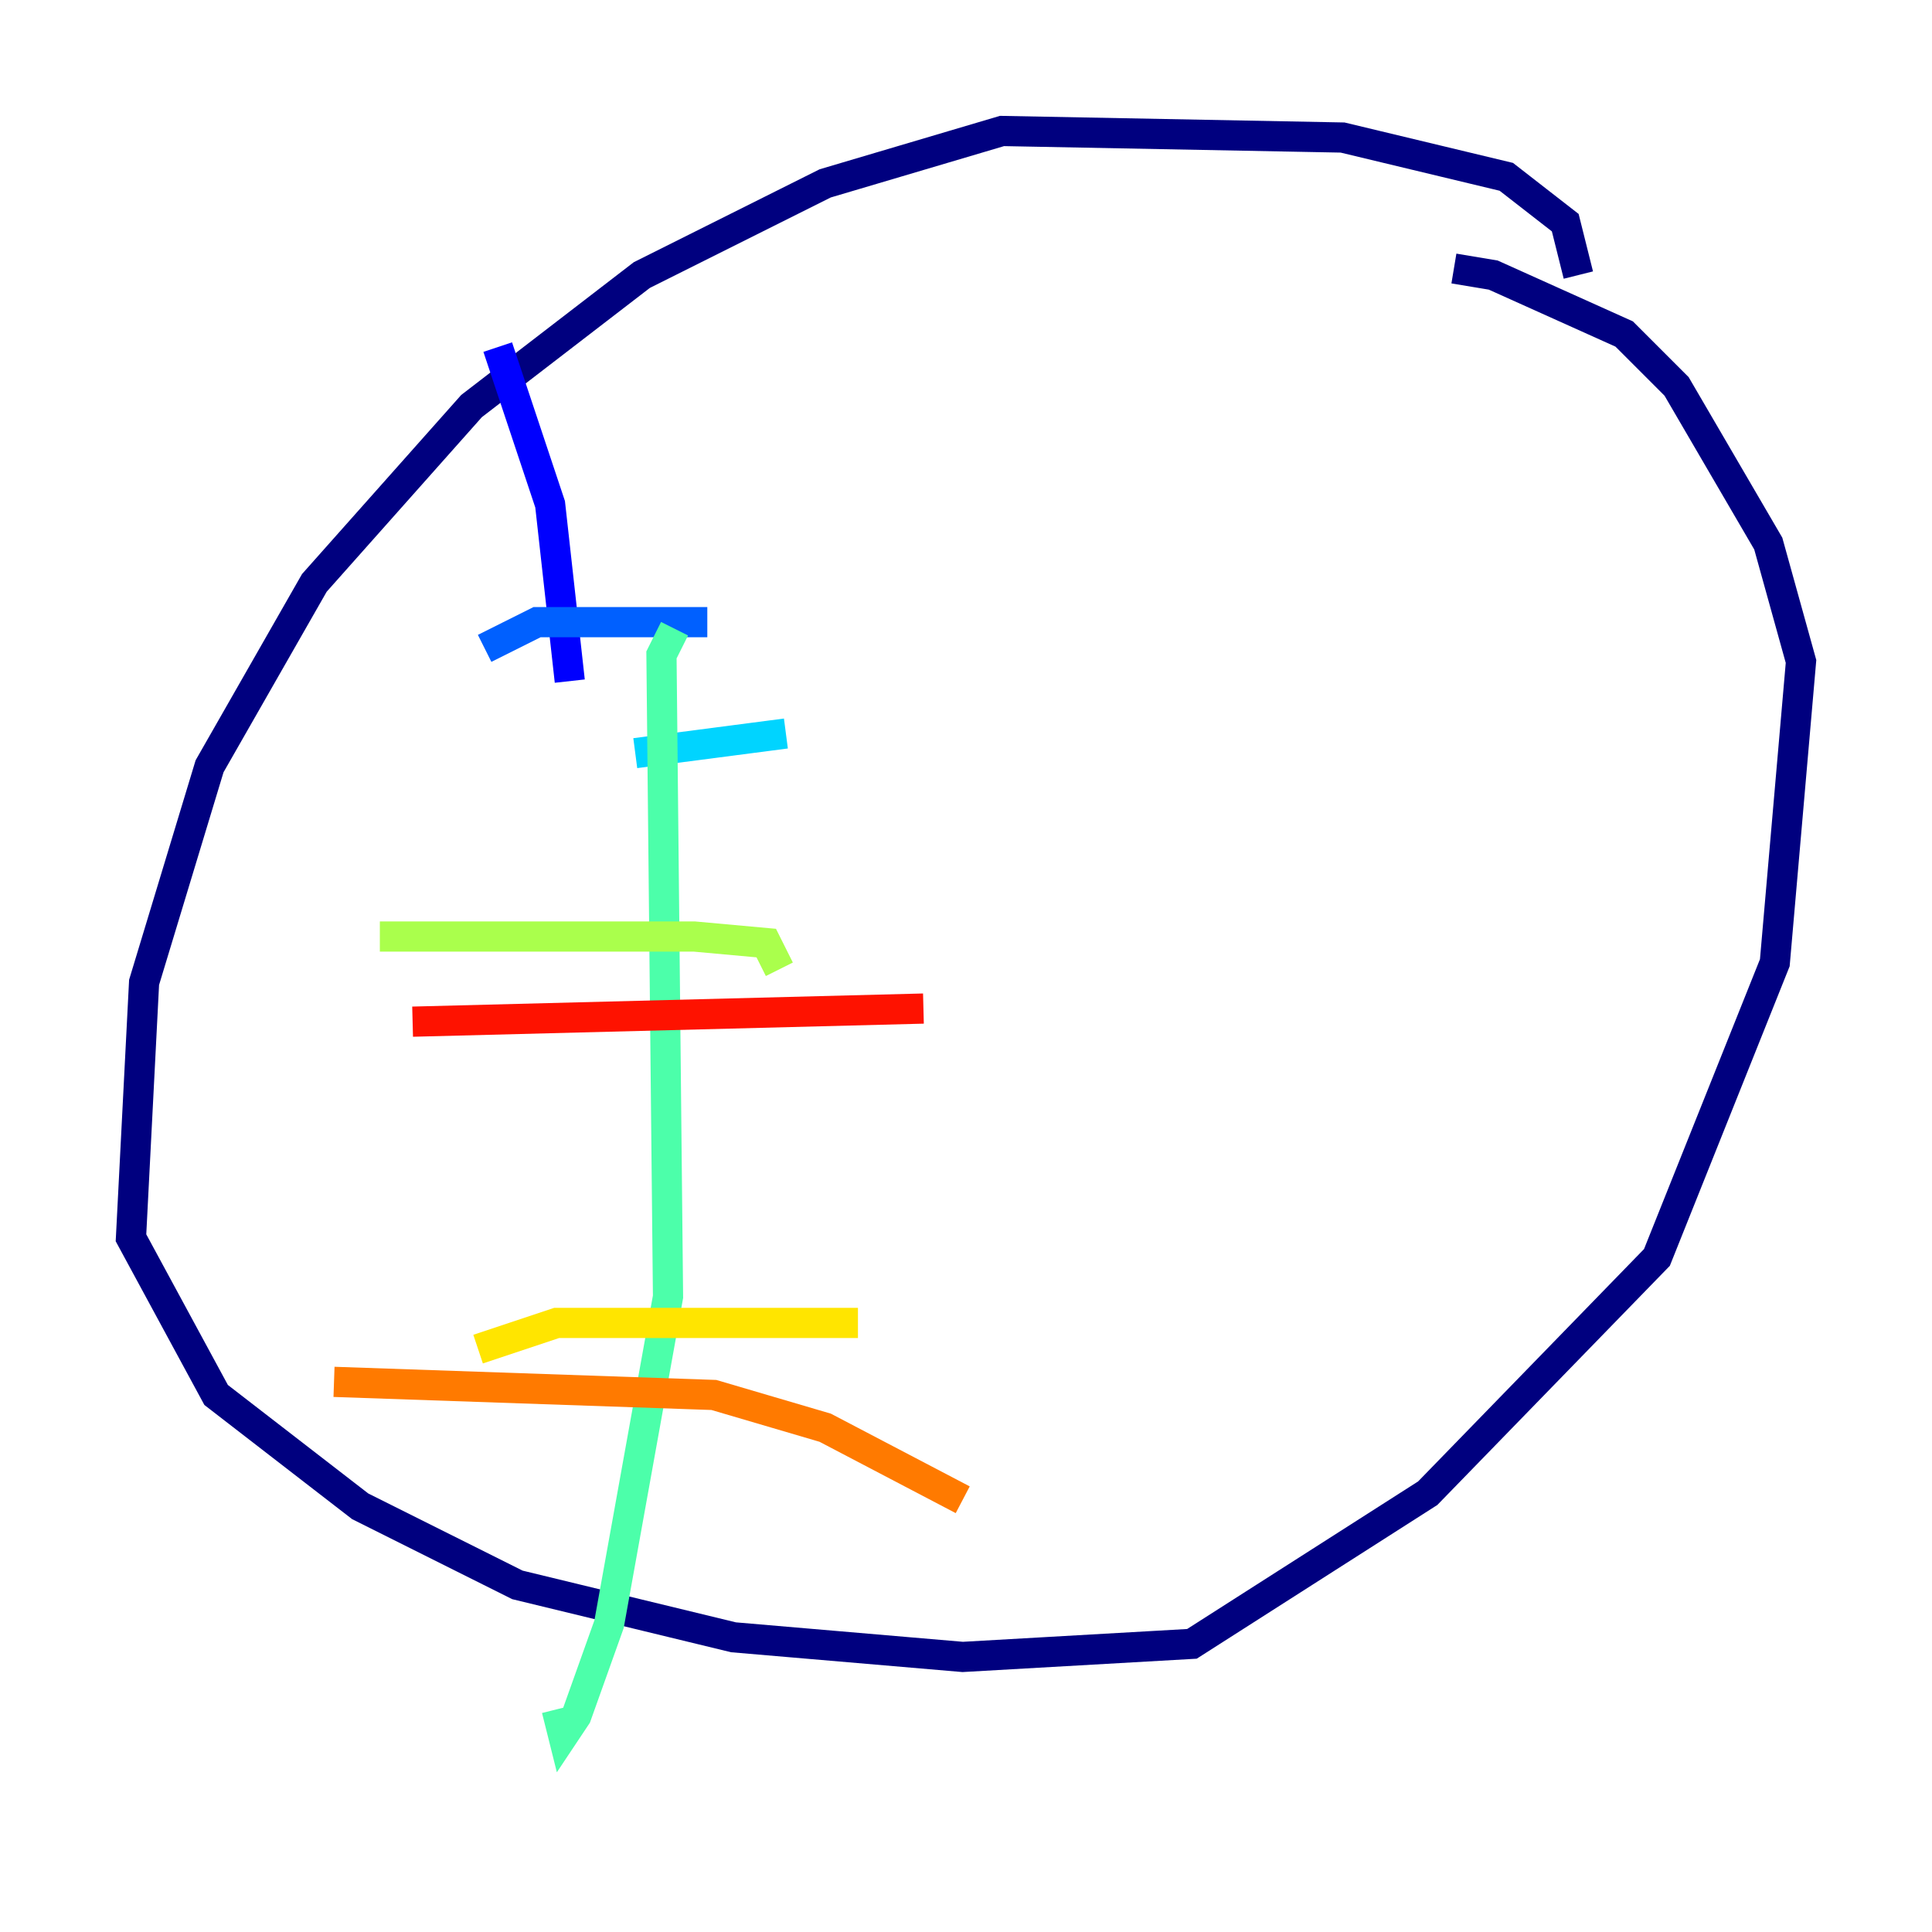 <?xml version="1.0" encoding="utf-8" ?>
<svg baseProfile="tiny" height="128" version="1.2" viewBox="0,0,128,128" width="128" xmlns="http://www.w3.org/2000/svg" xmlns:ev="http://www.w3.org/2001/xml-events" xmlns:xlink="http://www.w3.org/1999/xlink"><defs /><polyline fill="none" points="104.57,18.224 103.702,14.752 99.797,11.715 88.949,9.112 66.386,8.678 54.671,12.149 42.522,18.224 31.241,26.902 20.827,38.617 13.885,50.766 9.546,65.085 8.678,82.007 14.319,92.42 23.864,99.797 34.278,105.003 48.597,108.475 63.783,109.776 78.969,108.909 94.59,98.929 109.776,83.308 117.586,63.783 119.322,43.824 117.153,36.014 111.078,25.6 107.607,22.129 98.929,18.224 96.325,17.79" stroke="#00007f" stroke-width="2" /><polyline fill="none" points="32.976,22.997 36.447,33.41 37.749,45.125" stroke="#0000fe" stroke-width="2" /><polyline fill="none" points="32.108,42.956 35.58,41.22 46.861,41.22" stroke="#0060ff" stroke-width="2" /><polyline fill="none" points="42.088,49.898 52.068,48.597" stroke="#00d4ff" stroke-width="2" /><polyline fill="none" points="44.691,41.654 43.824,43.39 44.258,85.912 40.352,107.607 38.183,113.681 37.315,114.983 36.881,113.248" stroke="#4cffaa" stroke-width="2" /><polyline fill="none" points="25.166,62.047 45.993,62.047 50.766,62.481 51.634,64.217" stroke="#aaff4c" stroke-width="2" /><polyline fill="none" points="31.675,89.383 36.881,87.647 56.841,87.647" stroke="#ffe500" stroke-width="2" /><polyline fill="none" points="22.129,91.552 47.295,92.42 54.671,94.59 63.783,99.363" stroke="#ff7a00" stroke-width="2" /><polyline fill="none" points="27.336,67.688 61.18,66.82" stroke="#fe1200" stroke-width="2" /><polyline fill="none" points="42.956,49.464 42.956,49.464" stroke="#7f0000" stroke-width="2" /></svg>